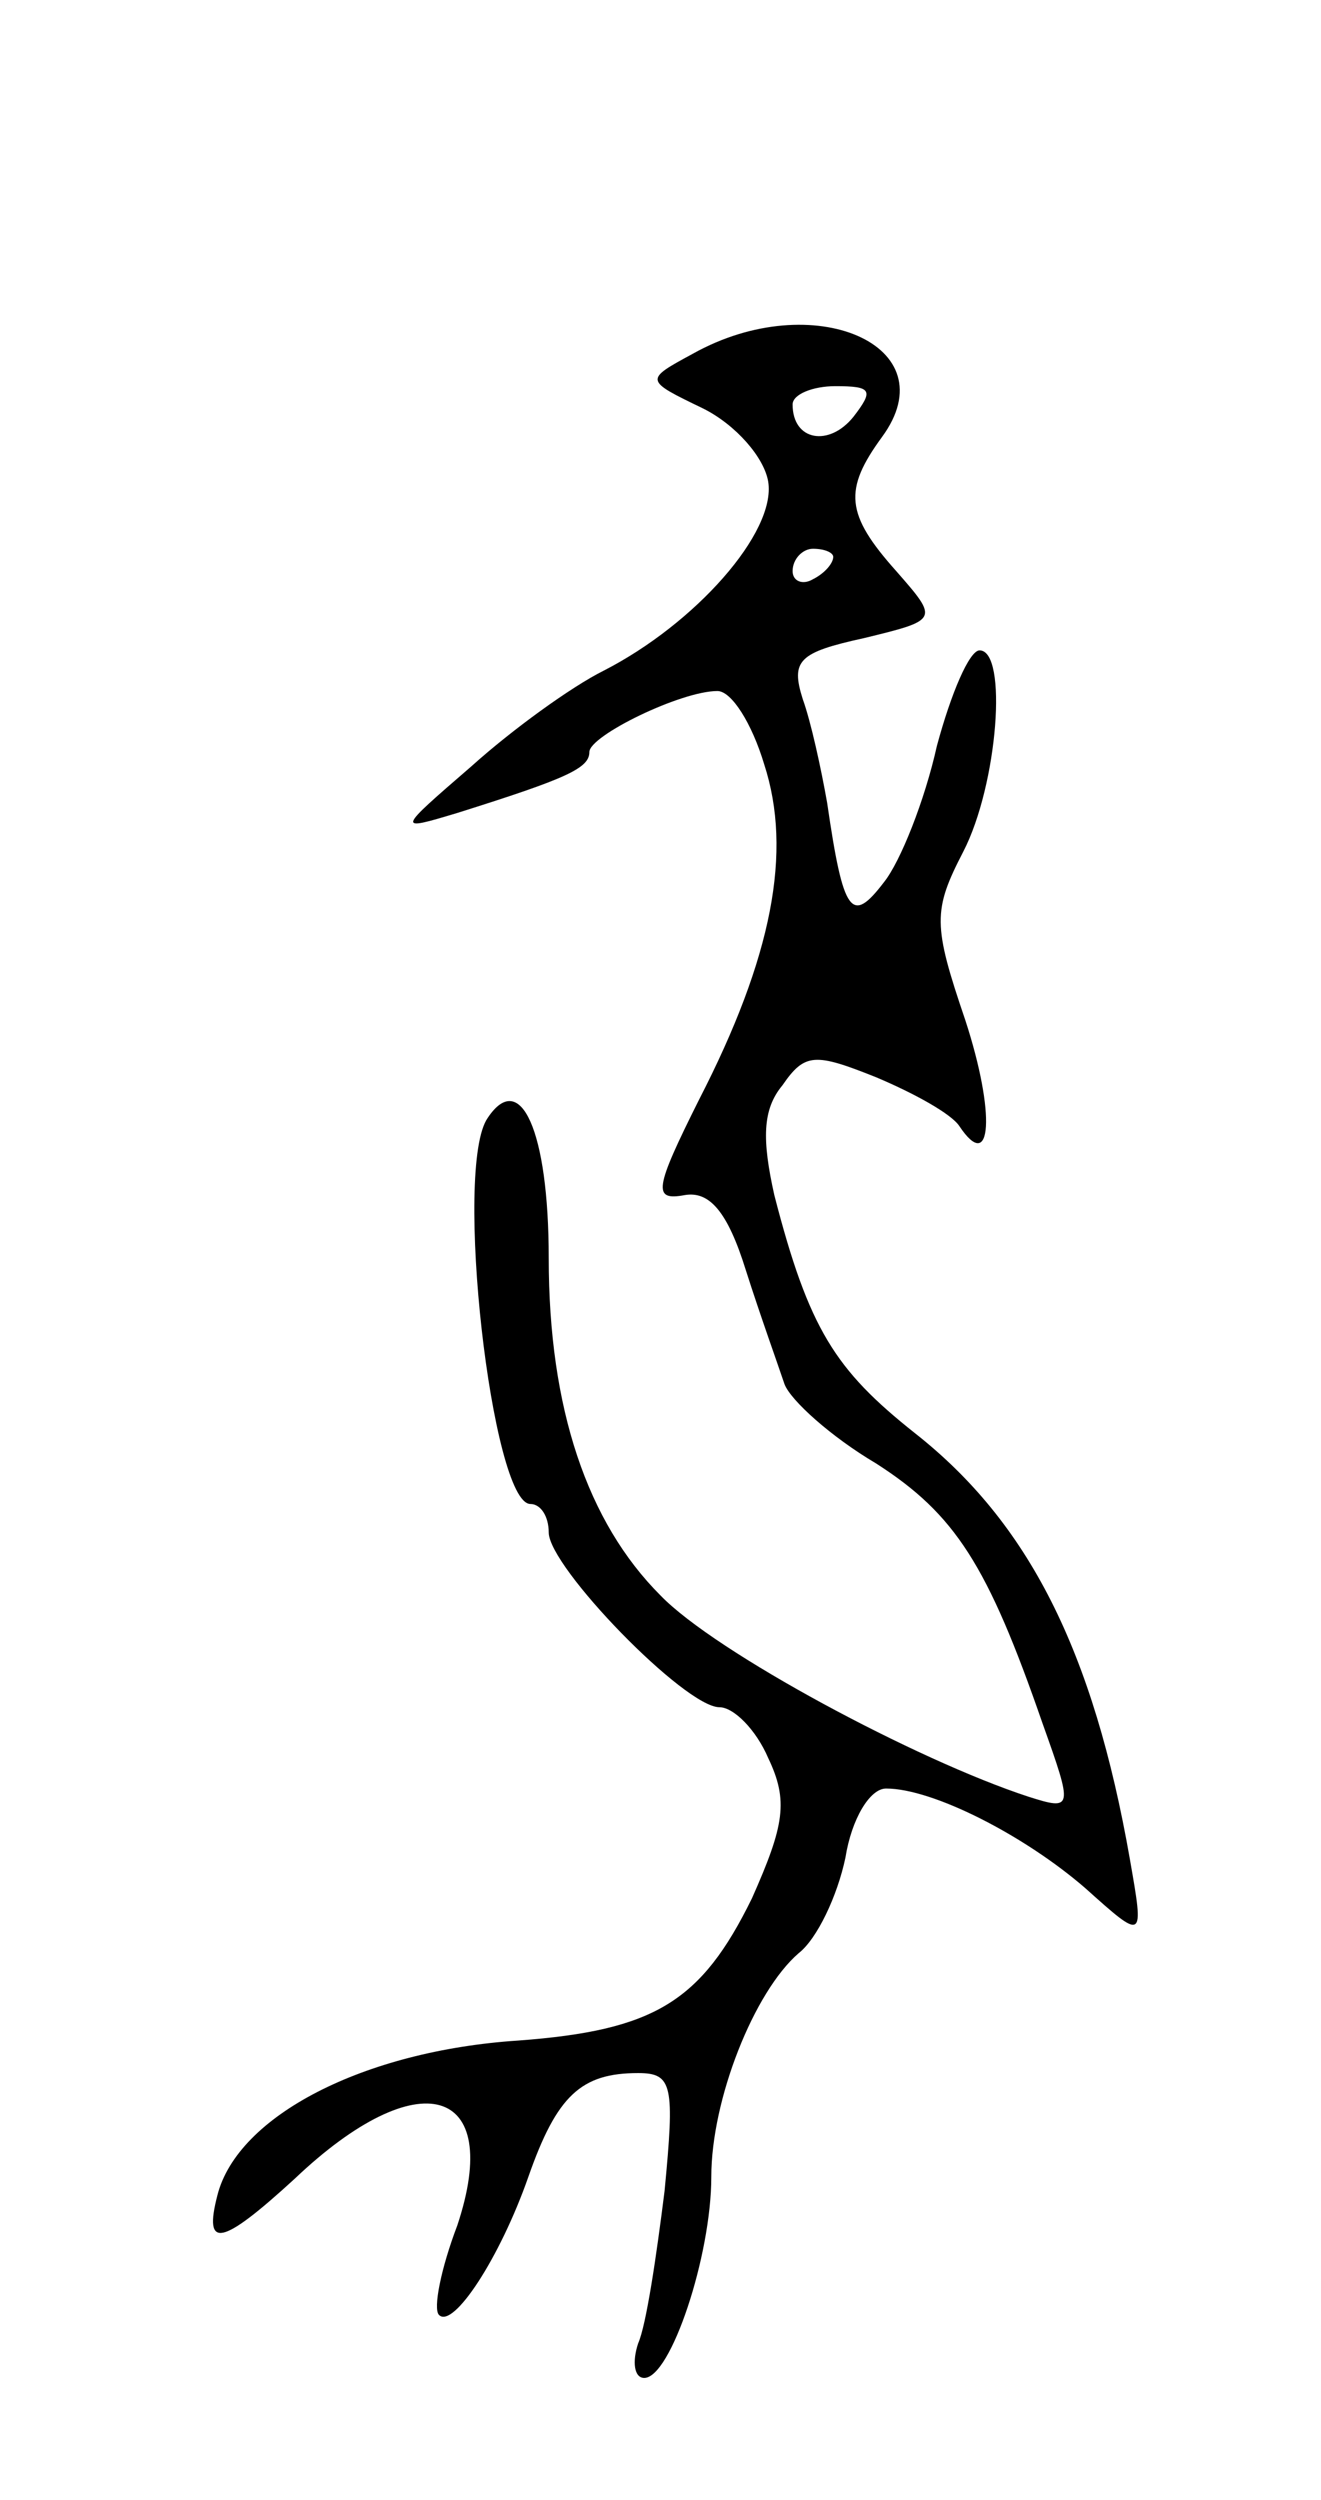 <svg version="1.0" xmlns="http://www.w3.org/2000/svg"
 width="65pt" height="123pt" viewBox="0 0 65 123"
 preserveAspectRatio="xMidYMid meet">
<g transform="translate(0,123) scale(0.1,-0.1)"
fill="#000000" stroke="none">
<path d="M341 1056 c-24 -13 -24 -13 5 -27 16 -8 30 -24 32 -36 4 -25 -36 -70
-81 -93 -16 -8 -45 -29 -65 -47 -37 -32 -37 -32 -7 -23 54 17 65 22 65 30 0 8
45 30 63 30 7 0 17 -16 23 -36 14 -43 4 -95 -32 -165 -22 -44 -23 -50 -7 -47
12 2 21 -8 30 -37 7 -22 16 -47 19 -56 3 -8 23 -26 45 -39 39 -25 55 -50 82
-128 15 -42 15 -43 -7 -36 -55 18 -154 71 -181 99 -36 36 -55 92 -55 166 0 63
-14 93 -30 69 -17 -24 2 -190 21 -190 5 0 9 -6 9 -14 0 -17 67 -86 84 -86 7 0
18 -11 24 -25 10 -21 8 -33 -8 -69 -25 -51 -48 -65 -115 -70 -76 -5 -138 -37
-148 -76 -7 -27 2 -25 38 8 61 58 103 46 80 -23 -8 -21 -12 -41 -9 -44 7 -7
30 28 44 68 14 40 26 51 54 51 17 0 18 -6 13 -58 -4 -32 -9 -66 -13 -75 -3 -9
-2 -17 3 -17 13 0 33 60 33 99 0 38 21 91 43 110 9 7 19 28 23 47 3 19 12 34
20 34 23 0 68 -23 98 -49 29 -26 29 -26 22 14 -18 103 -50 166 -106 210 -39
31 -52 51 -69 117 -6 27 -6 42 4 54 11 16 16 16 46 4 19 -8 37 -18 41 -24 16
-24 18 6 3 52 -16 47 -16 54 -1 83 17 33 22 99 8 99 -5 0 -14 -21 -21 -47 -6
-27 -18 -57 -26 -67 -16 -21 -20 -16 -28 39 -3 17 -8 40 -12 51 -6 19 -2 23
30 30 37 9 37 9 16 33 -25 28 -26 40 -7 66 33 45 -34 74 -93 41z m79 -31 c-12
-15 -30 -12 -30 6 0 5 10 9 21 9 18 0 19 -2 9 -15z m-10 -69 c0 -3 -4 -8 -10
-11 -5 -3 -10 -1 -10 4 0 6 5 11 10 11 6 0 10 -2 10 -4z"/>
</g>
</svg>
